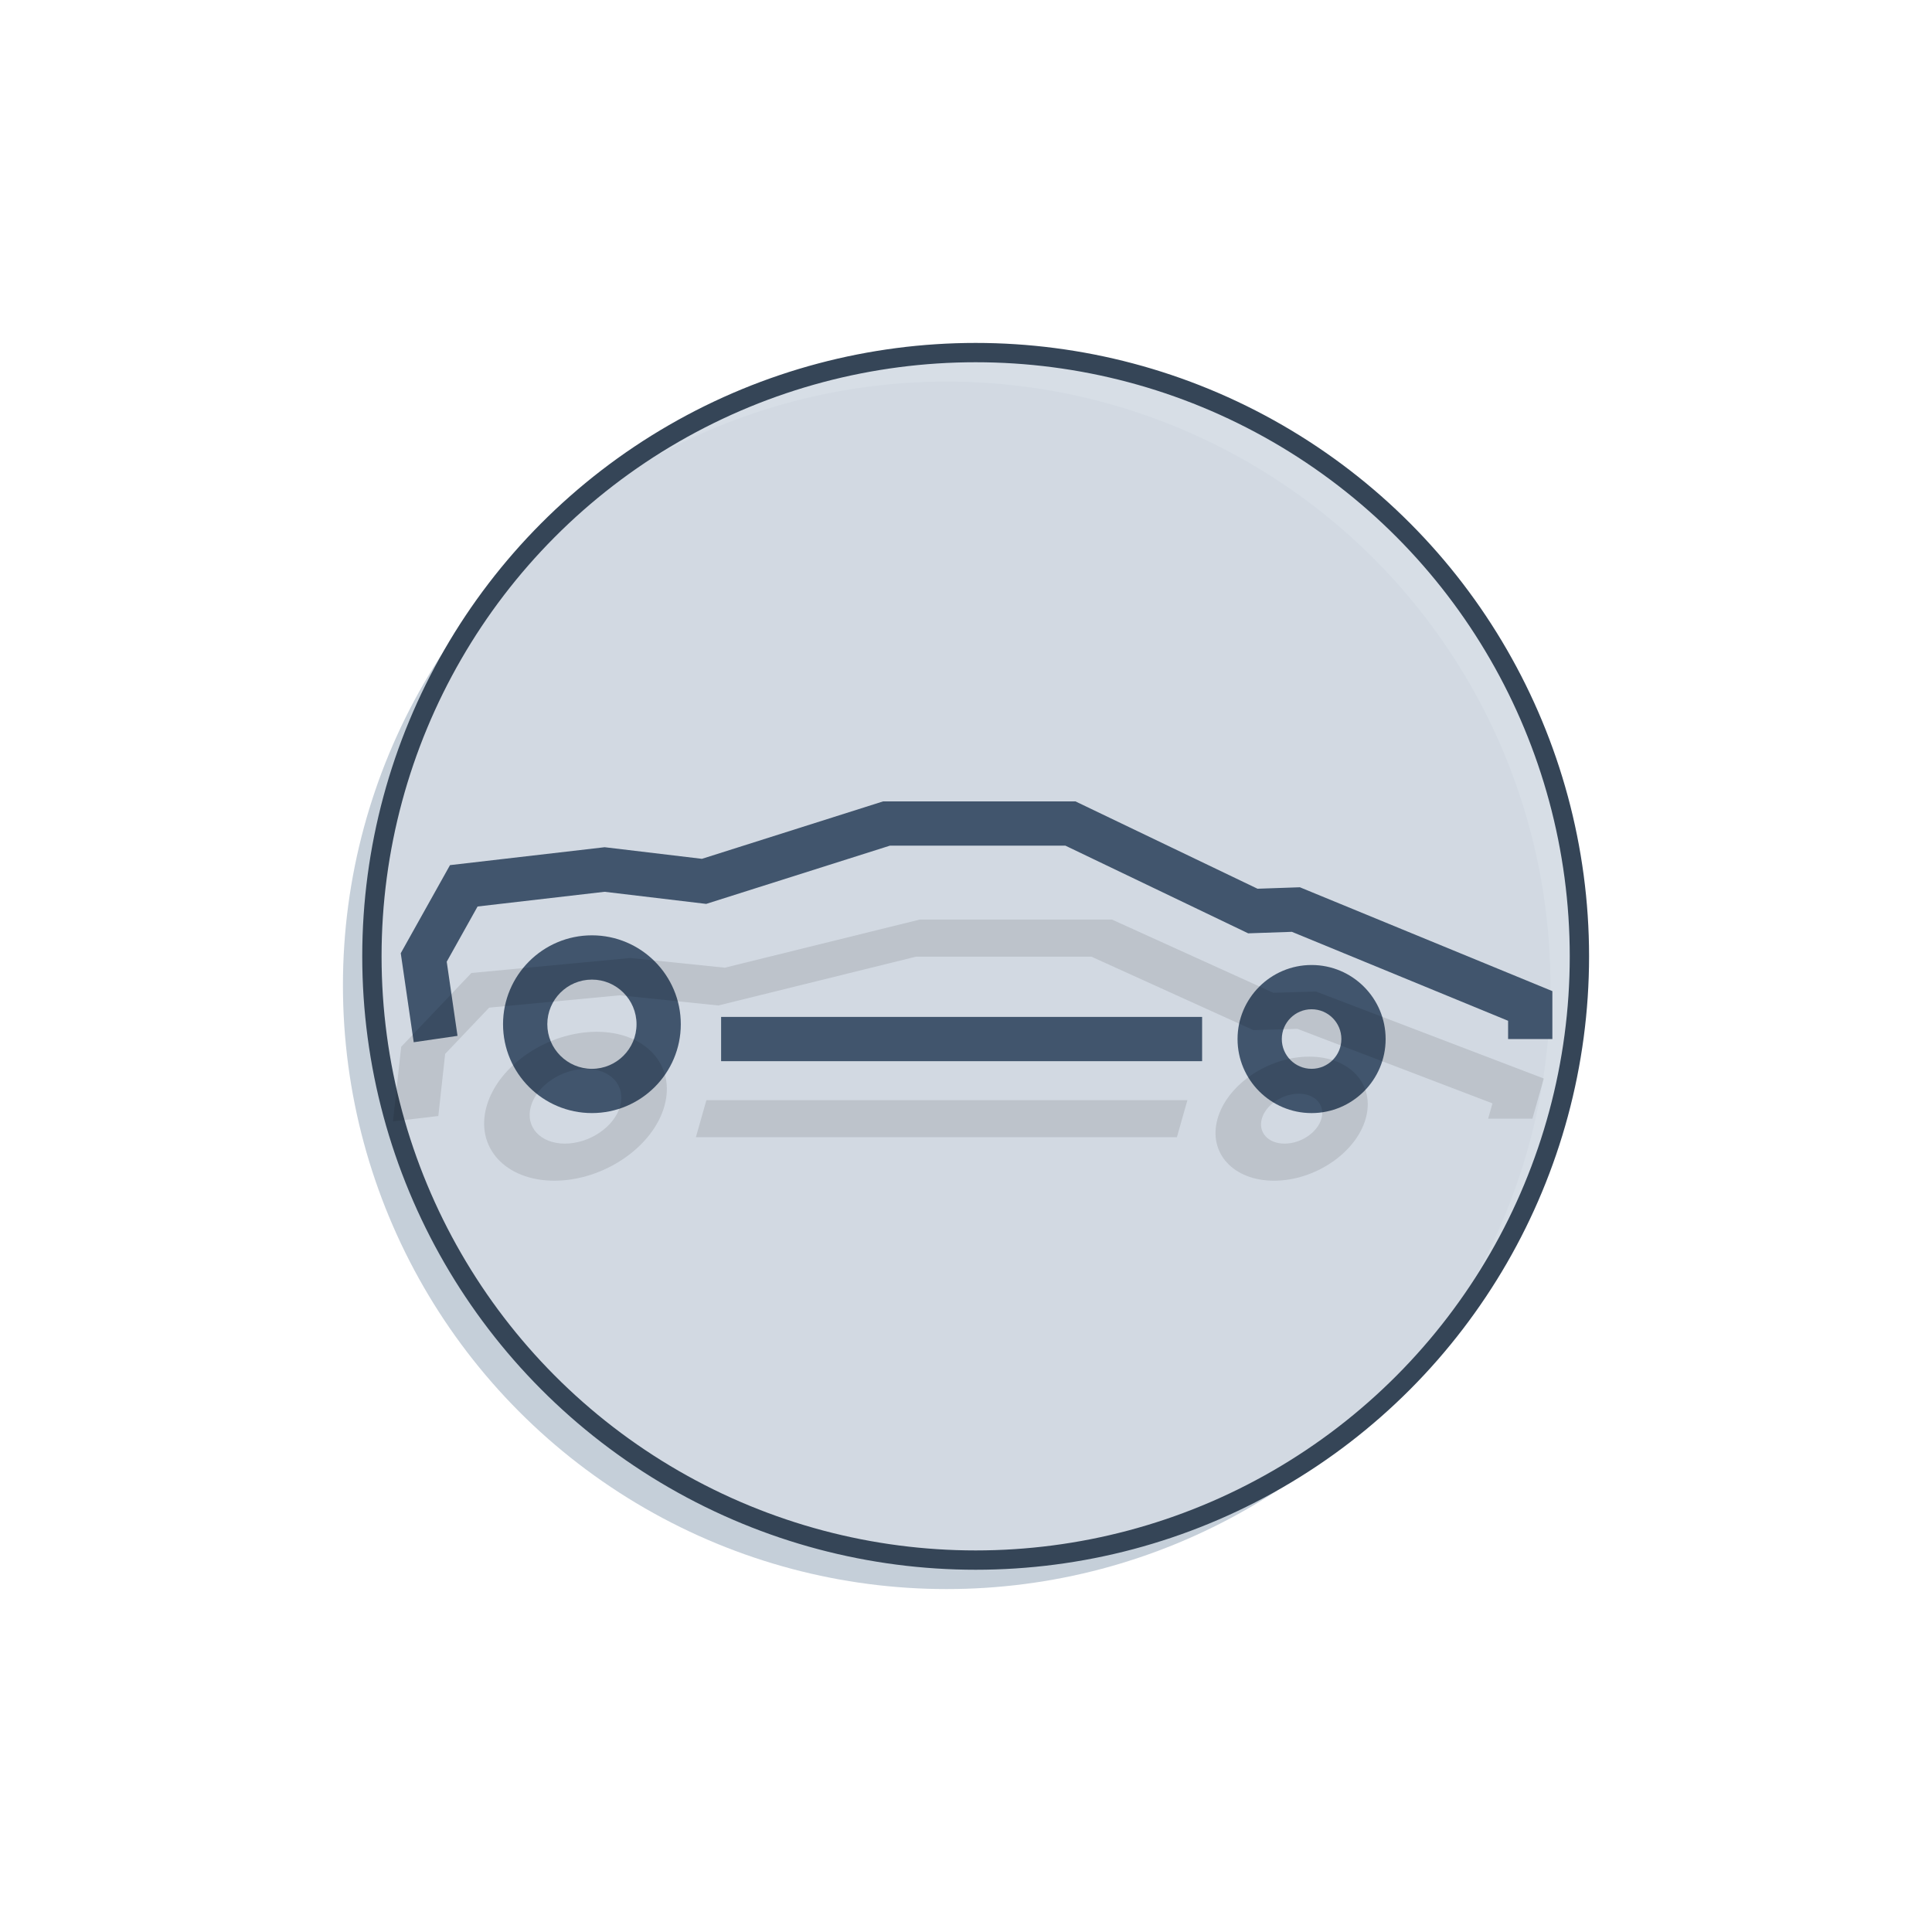 <svg
  width="120px"
  height="120px"
  viewBox="0 0 200 200"
  version="1.1"
  id="svg1"
  xml:space="preserve"
  xmlns="http://www.w3.org/2000/svg"
  xmlns:svg="http://www.w3.org/2000/svg"><defs
     id="defs1"><filter
       style="color-interpolation-filters:sRGB"
       id="filter31"
       x="-0.024"
       y="-0.024"
       width="1.047"
       height="1.047"><feGaussianBlur
         stdDeviation="0.627"
         id="feGaussianBlur31" /></filter><filter
       style="color-interpolation-filters:sRGB"
       id="filter32"
       x="-0.012"
       y="-0.012"
       width="1.024"
       height="1.024"><feGaussianBlur
         stdDeviation="0.625"
         id="feGaussianBlur32" /></filter><filter
       style="color-interpolation-filters:sRGB"
       id="filter33"
       x="-0.008"
       y="-0.03"
       width="1.016"
       height="1.059"><feGaussianBlur
         stdDeviation="1.506"
         id="feGaussianBlur33" /></filter></defs><g
     id="layer1"><g
       id="g18"
       transform="translate(-4,-49.5)"><circle
         style="fill:#5a7894;fill-opacity:0.355;stroke:none;stroke-width:2;stroke-linecap:round;stroke-dasharray:none;stroke-opacity:1;paint-order:stroke fill markers;filter:url(#filter32)"
         id="circle18"
         cx="102"
         cy="151.5"
         r="62.5" /><circle
         style="fill:#d3dbe4;fill-opacity:0.904;stroke:#354557;stroke-width:2;stroke-linecap:round;stroke-dasharray:none;stroke-opacity:1;paint-order:stroke fill markers"
         id="path3"
         cx="105"
         cy="148.5"
         r="62.5" /><g
         fill="#010202"
         id="g2"
         transform="matrix(0.265,0,0,0.265,45.486,88.986)"
         style="display:inline;fill:#41556d;fill-opacity:1;stroke:none;stroke-width:0.378;stroke-dasharray:none;stroke-opacity:1"><path
           d="m 74.679,216.374 c -19.146,0 -34.723,15.577 -34.723,34.723 0,19.14 15.577,34.711 34.723,34.711 19.14,0 34.717,-15.571 34.717,-34.711 0,-19.146 -15.571,-34.723 -34.717,-34.723 z m 0,52.145 c -9.611,0 -17.428,-7.818 -17.428,-17.423 0,-9.611 7.818,-17.428 17.428,-17.428 9.605,0 17.423,7.818 17.423,17.428 0.005,9.611 -7.812,17.423 -17.423,17.423 z"
           id="path1"
           style="fill:#41556d;fill-opacity:1;stroke:none;stroke-width:0.378;stroke-dasharray:none;stroke-opacity:1" /><path
           d="m 355.809,227.963 c -15.944,0 -28.925,12.975 -28.925,28.925 0,15.95 12.975,28.925 28.925,28.925 15.95,0 28.925,-12.975 28.925,-28.925 0.001,-15.949 -12.975,-28.925 -28.925,-28.925 z m 0,40.556 c -6.421,0 -11.636,-5.216 -11.636,-11.636 0,-6.415 5.216,-11.631 11.636,-11.631 6.421,0 11.636,5.216 11.636,11.631 0.001,6.42 -5.215,11.636 -11.636,11.636 z"
           id="path2"
           style="fill:#41556d;fill-opacity:1;stroke:none;stroke-width:0.378;stroke-dasharray:none;stroke-opacity:1" /><rect
           width="187.9"
           x="125.142"
           y="248.244"
           height="17.289"
           id="rect2"
           style="fill:#41556d;fill-opacity:1;stroke:none;stroke-width:0.378;stroke-dasharray:none;stroke-opacity:1" /><polygon
           points="19.239,188.95 0,223.359 5.064,258.134 22.173,255.643 17.958,226.677 30.014,205.11 79.627,199.364 119.315,204.097 191.095,181.342 259.633,181.342 331.046,215.593 348.108,215.006 432.572,249.758 432.572,256.883 449.867,256.883 449.867,238.168 351.234,197.6 334.69,198.171 263.568,164.053 188.418,164.053 117.656,186.488 79.656,181.953 "
           id="polygon2"
           style="fill:#41556d;fill-opacity:1;stroke:none;stroke-width:0.378;stroke-dasharray:none;stroke-opacity:1" /></g><g
         fill="#010202"
         id="g5"
         transform="matrix(0.265,0,-0.063,0.222,59.604,108.276)"
         style="display:inline;fill:#060606;fill-opacity:0.105;stroke:none;stroke-width:0.378;stroke-dasharray:none;stroke-opacity:1;filter:url(#filter33)"><path
           d="m 74.679,216.374 c -19.146,0 -34.723,15.577 -34.723,34.723 0,19.14 15.577,34.711 34.723,34.711 19.14,0 34.717,-15.571 34.717,-34.711 0,-19.146 -15.571,-34.723 -34.717,-34.723 z m 0,52.145 c -9.611,0 -17.428,-7.818 -17.428,-17.423 0,-9.611 7.818,-17.428 17.428,-17.428 9.605,0 17.423,7.818 17.423,17.428 0.005,9.611 -7.812,17.423 -17.423,17.423 z"
           id="path4"
           style="fill:#060606;fill-opacity:0.105;stroke:none;stroke-width:0.378;stroke-dasharray:none;stroke-opacity:1" /><path
           d="m 355.809,227.963 c -15.944,0 -28.925,12.975 -28.925,28.925 0,15.95 12.975,28.925 28.925,28.925 15.95,0 28.925,-12.975 28.925,-28.925 0.001,-15.949 -12.975,-28.925 -28.925,-28.925 z m 0,40.556 c -6.421,0 -11.636,-5.216 -11.636,-11.636 0,-6.415 5.216,-11.631 11.636,-11.631 6.421,0 11.636,5.216 11.636,11.631 0.001,6.42 -5.215,11.636 -11.636,11.636 z"
           id="path5"
           style="fill:#060606;fill-opacity:0.105;stroke:none;stroke-width:0.378;stroke-dasharray:none;stroke-opacity:1" /><rect
           width="187.9"
           x="125.142"
           y="248.244"
           height="17.289"
           id="rect5"
           style="fill:#060606;fill-opacity:0.105;stroke:none;stroke-width:0.378;stroke-dasharray:none;stroke-opacity:1" /><polygon
           points="191.095,181.342 259.633,181.342 331.046,215.593 348.108,215.006 432.572,249.758 432.572,256.883 449.867,256.883 449.867,238.168 351.234,197.6 334.69,198.171 263.568,164.053 188.418,164.053 117.656,186.488 79.656,181.953 19.239,188.95 0,223.359 5.064,258.134 22.173,255.643 17.958,226.677 30.014,205.11 79.627,199.364 119.315,204.097 "
           id="polygon5"
           style="fill:#060606;fill-opacity:0.105;stroke:none;stroke-width:0.378;stroke-dasharray:none;stroke-opacity:1" /></g></g><g
       style="clip-rule:evenodd;display:none;fill:#334254;fill-opacity:1;fill-rule:evenodd;stroke:none;stroke-width:0.853;stroke-dasharray:none;stroke-opacity:1;paint-order:markers stroke fill;image-rendering:optimizeQuality;shape-rendering:geometricPrecision;text-rendering:geometricPrecision"
       id="g22"
       transform="matrix(1.172,0,0,1.172,63.086,63.086)"><g
         id="g1"
         style="fill:#334254;fill-opacity:1;fill-rule:evenodd;stroke:none;stroke-width:0.853;stroke-dasharray:none;stroke-opacity:1;paint-order:markers stroke fill"><path
           style="opacity:0.822;fill:#334254;fill-opacity:1;fill-rule:evenodd;stroke:none;stroke-width:0.853;stroke-dasharray:none;stroke-opacity:1;paint-order:markers stroke fill"
           fill="#000000"
           d="m 17.5,-0.5 c 3,0 6,0 9,0 1.31,1.648 2.643,3.314 4,5 5.973,0.83 11.973,1.33 18,1.5 4,3 4,6 0,9 -6.027,0.17 -12.027,0.67 -18,1.5 6.413,0.58 12.746,1.413 19,2.5 2.47,3.035 3.804,6.535 4,10.5 2.667,0 5.333,0 8,0 0,2.667 0,5.333 0,8 -1.052,-0.149 -2.052,0.017 -3,0.5 0.641,2.578 0.975,5.245 1,8 -0.435,5.235 -1.102,10.402 -2,15.5 2,0 4,0 6,0 0,0.667 0,1.333 0,2 -21.333,0 -42.667,0 -64,0 0,-0.667 0,-1.333 0,-2 2,0 4,0 6,0 C 4.602,56.402 3.935,51.235 3.5,46 c 0.025,-2.755 0.359,-5.422 1,-8 -0.948,-0.483 -1.948,-0.649 -3,-0.5 0,-2.667 0,-5.333 0,-8 2.667,0 5.333,0 8,0 0.196,-3.965 1.53,-7.465 4,-10.5 -2.107,-1.264 -3.107,-3.097 -3,-5.5 2.619,0.268 5.119,-0.065 7.5,-1 0.72,-1.612 0.554,-3.112 -0.5,-4.5 -2.401,-0.186 -4.734,-0.686 -7,-1.5 1.383,-3.384 3.717,-5.717 7,-7 z m 1,3 c 2.357,-0.163 4.69,0.003 7,0.5 0.757,1.512 1.757,2.846 3,4 5.667,0.333 11.333,0.667 17,1 2.667,1.667 2.667,3.333 0,5 -5.667,0.333 -11.333,0.667 -17,1 -3.49,5.214 -7.823,5.881 -13,2 5.801,-0.799 7.468,-3.965 5,-9.5 -1.578,-0.798 -3.244,-1.298 -5,-1.5 1.071,-0.852 2.071,-1.685 3,-2.5 z m 9,17 c 5.344,-0.166 10.677,6e-4 16,0.5 1.829,0.274 3.329,1.107 4.5,2.5 1.427,3.889 2.927,7.722 4.5,11.5 -1.266,0.309 -2.433,0.809 -3.5,1.5 -0.575,-3.742 -2.741,-5.408 -6.5,-5 -3.857,-0.471 -5.857,1.195 -6,5 -8.375,0.24 -16.708,-0.093 -25,-1 0.369,-5.281 2.203,-9.948 5.5,-14 3.073,1.117 6.24,1.284 9.5,0.5 0.556,-0.383 0.889,-0.883 1,-1.5 z m -23,12 c 4.772,-0.133 4.938,1.2 0.5,4 -1.768,-1.182 -1.935,-2.515 -0.5,-4 z m 50,1 c 1.92,-1.44 3.587,-1.107 5,1 -0.308,0.808 -0.808,1.475 -1.5,2 -1.039,-1.21 -2.206,-2.21 -3.5,-3 z m -14,1 c 1.929,-0.269 3.595,0.231 5,1.5 -2,0.667 -4,0.667 -6,0 0.556,-0.383 0.889,-0.883 1,-1.5 z m -32,3 c 15.167,1.326 30.333,1.326 45.5,0 0.692,0.525 1.192,1.192 1.5,2 -2.863,1.374 -5.863,2.374 -9,3 -0.966,1.896 -1.299,3.896 -1,6 4,0 8,0 12,0 0.149,1.052 -0.017,2.052 -0.5,3 -17,-1.333 -34,-1.333 -51,0 -0.483,-0.948 -0.649,-1.948 -0.5,-3 4,0 8,0 12,0 0.299,-2.104 -0.034,-4.104 -1,-6 -3.137,-0.626 -6.137,-1.626 -9,-3 0.363,-0.683 0.696,-1.35 1,-2 z m -2,6 c 2.821,0.039 5.488,0.705 8,2 -3,1.333 -6,1.333 -9,0 0.363,-0.683 0.696,-1.35 1,-2 z m 46,0 c 2.165,-0.384 3.832,0.283 5,2 -3,1.333 -6,1.333 -9,0 1.449,-0.672 2.783,-1.339 4,-2 z m -46,10 c 16.495,-1.162 33.162,-1.328 50,-0.5 -8.236,1.138 -16.569,1.638 -25,1.5 -8.379,-0.029 -16.712,-0.363 -25,-1 z m 1,3 c 2,0 4,0 6,0 0.478,2.778 -0.522,4.778 -3,6 -2.478,-1.222 -3.478,-3.222 -3,-6 z m 8,0 c 10.667,0 21.333,0 32,0 0,2 0,4 0,6 -10.667,0 -21.333,0 -32,0 0,-2 0,-4 0,-6 z m 34,0 c 2,0 4,0 6,0 0.478,2.778 -0.522,4.778 -3,6 -2.478,-1.222 -3.478,-3.222 -3,-6 z"
           id="path1-8" /></g><g
         id="g2-8"
         style="fill:#334254;fill-opacity:1;fill-rule:evenodd;stroke:none;stroke-width:0.853;stroke-dasharray:none;stroke-opacity:1;paint-order:markers stroke fill"><path
           style="opacity:0.942;fill:#334254;fill-opacity:1;fill-rule:evenodd;stroke:none;stroke-width:0.853;stroke-dasharray:none;stroke-opacity:1;paint-order:markers stroke fill"
           fill="#000000"
           d="m 23.5,6.5 c 1.248,0.834 1.915,2.167 2,4 -0.333,1.333 -0.667,2.667 -1,4 -0.98,-2.587 -1.313,-5.253 -1,-8 z"
           id="path2-2" /></g><g
         id="g3"
         style="fill:#334254;fill-opacity:1;fill-rule:evenodd;stroke:none;stroke-width:0.853;stroke-dasharray:none;stroke-opacity:1;paint-order:markers stroke fill"><path
           style="opacity:0.723;fill:#334254;fill-opacity:1;fill-rule:evenodd;stroke:none;stroke-width:0.853;stroke-dasharray:none;stroke-opacity:1;paint-order:markers stroke fill"
           fill="#000000"
           d="m 27.5,23.5 c 2.747,-0.313 5.413,0.02 8,1 -1.333,0.333 -2.667,0.667 -4,1 -1.833,-0.085 -3.166,-0.752 -4,-2 z"
           id="path3-4" /></g><g
         id="g4"
         style="fill:#334254;fill-opacity:1;fill-rule:evenodd;stroke:none;stroke-width:0.853;stroke-dasharray:none;stroke-opacity:1;paint-order:markers stroke fill"><path
           style="opacity:0.883;fill:#334254;fill-opacity:1;fill-rule:evenodd;stroke:none;stroke-width:0.853;stroke-dasharray:none;stroke-opacity:1;paint-order:markers stroke fill"
           fill="#000000"
           d="m 20.5,43.5 c 1.086,0.12 1.753,0.787 2,2 -0.333,0.667 -0.667,1.333 -1,2 -0.929,-1.189 -1.262,-2.522 -1,-4 z"
           id="path4-5" /></g><g
         id="g5-5"
         style="fill:#334254;fill-opacity:1;fill-rule:evenodd;stroke:none;stroke-width:0.853;stroke-dasharray:none;stroke-opacity:1;paint-order:markers stroke fill"><path
           style="opacity:0.883;fill:#334254;fill-opacity:1;fill-rule:evenodd;stroke:none;stroke-width:0.853;stroke-dasharray:none;stroke-opacity:1;paint-order:markers stroke fill"
           fill="#000000"
           d="m 25.5,43.5 c 1.086,0.12 1.753,0.787 2,2 -0.333,0.667 -0.667,1.333 -1,2 -0.929,-1.189 -1.262,-2.522 -1,-4 z"
           id="path5-1" /></g><g
         id="g6"
         style="fill:#334254;fill-opacity:1;fill-rule:evenodd;stroke:none;stroke-width:0.853;stroke-dasharray:none;stroke-opacity:1;paint-order:markers stroke fill"><path
           style="opacity:0.883;fill:#334254;fill-opacity:1;fill-rule:evenodd;stroke:none;stroke-width:0.853;stroke-dasharray:none;stroke-opacity:1;paint-order:markers stroke fill"
           fill="#000000"
           d="m 30.5,43.5 c 1.086,0.12 1.753,0.787 2,2 -0.333,0.667 -0.667,1.333 -1,2 -0.929,-1.189 -1.262,-2.522 -1,-4 z"
           id="path6" /></g><g
         id="g7"
         style="fill:#334254;fill-opacity:1;fill-rule:evenodd;stroke:none;stroke-width:0.853;stroke-dasharray:none;stroke-opacity:1;paint-order:markers stroke fill"><path
           style="opacity:0.883;fill:#334254;fill-opacity:1;fill-rule:evenodd;stroke:none;stroke-width:0.853;stroke-dasharray:none;stroke-opacity:1;paint-order:markers stroke fill"
           fill="#000000"
           d="m 35.5,43.5 c 1.086,0.12 1.753,0.787 2,2 -0.333,0.667 -0.667,1.333 -1,2 -0.929,-1.189 -1.262,-2.522 -1,-4 z"
           id="path7" /></g><g
         id="g8"
         style="fill:#334254;fill-opacity:1;fill-rule:evenodd;stroke:none;stroke-width:0.853;stroke-dasharray:none;stroke-opacity:1;paint-order:markers stroke fill"><path
           style="opacity:0.883;fill:#334254;fill-opacity:1;fill-rule:evenodd;stroke:none;stroke-width:0.853;stroke-dasharray:none;stroke-opacity:1;paint-order:markers stroke fill"
           fill="#000000"
           d="m 40.5,43.5 c 1.086,0.12 1.753,0.787 2,2 -0.333,0.667 -0.667,1.333 -1,2 -0.929,-1.189 -1.262,-2.522 -1,-4 z"
           id="path8" /></g></g><g
       style="clip-rule:evenodd;display:none;mix-blend-mode:normal;fill:#41556d;fill-opacity:1;fill-rule:evenodd;stroke:none;stroke-opacity:1;filter:url(#filter31);image-rendering:optimizeQuality;shape-rendering:geometricPrecision;text-rendering:geometricPrecision"
       id="g31"
       transform="matrix(1.172,0,0,1.172,63.086,63.086)"><g
         id="g23"
         style="fill:#41556d;fill-opacity:0.349;stroke:none;stroke-opacity:1"
         transform="translate(-4.267,2.56)"><path
           style="opacity:0.822;fill:#41556d;fill-opacity:0.349;stroke:none;stroke-opacity:1"
           fill="#000000"
           d="m 17.5,-0.5 c 3,0 6,0 9,0 1.31,1.648 2.643,3.314 4,5 5.973,0.83 11.973,1.33 18,1.5 4,3 4,6 0,9 -6.027,0.17 -12.027,0.67 -18,1.5 6.413,0.58 12.746,1.413 19,2.5 2.47,3.035 3.804,6.535 4,10.5 2.667,0 5.333,0 8,0 0,2.667 0,5.333 0,8 -1.052,-0.149 -2.052,0.017 -3,0.5 0.641,2.578 0.975,5.245 1,8 -0.435,5.235 -1.102,10.402 -2,15.5 2,0 4,0 6,0 0,0.667 0,1.333 0,2 -21.333,0 -42.667,0 -64,0 0,-0.667 0,-1.333 0,-2 2,0 4,0 6,0 C 4.602,56.402 3.935,51.235 3.5,46 c 0.025,-2.755 0.359,-5.422 1,-8 -0.948,-0.483 -1.948,-0.649 -3,-0.5 0,-2.667 0,-5.333 0,-8 2.667,0 5.333,0 8,0 0.196,-3.965 1.53,-7.465 4,-10.5 -2.107,-1.264 -3.107,-3.097 -3,-5.5 2.619,0.268 5.119,-0.065 7.5,-1 0.72,-1.612 0.554,-3.112 -0.5,-4.5 -2.401,-0.186 -4.734,-0.686 -7,-1.5 1.383,-3.384 3.717,-5.717 7,-7 z m 1,3 c 2.357,-0.163 4.69,0.003 7,0.5 0.757,1.512 1.757,2.846 3,4 5.667,0.333 11.333,0.667 17,1 2.667,1.667 2.667,3.333 0,5 -5.667,0.333 -11.333,0.667 -17,1 -3.49,5.214 -7.823,5.881 -13,2 5.801,-0.799 7.468,-3.965 5,-9.5 -1.578,-0.798 -3.244,-1.298 -5,-1.5 1.071,-0.852 2.071,-1.685 3,-2.5 z m 9,17 c 5.344,-0.166 10.677,6e-4 16,0.5 1.829,0.274 3.329,1.107 4.5,2.5 1.427,3.889 2.927,7.722 4.5,11.5 -1.266,0.309 -2.433,0.809 -3.5,1.5 -0.575,-3.742 -2.741,-5.408 -6.5,-5 -3.857,-0.471 -5.857,1.195 -6,5 -8.375,0.24 -16.708,-0.093 -25,-1 0.369,-5.281 2.203,-9.948 5.5,-14 3.073,1.117 6.24,1.284 9.5,0.5 0.556,-0.383 0.889,-0.883 1,-1.5 z m -23,12 c 4.772,-0.133 4.938,1.2 0.5,4 -1.768,-1.182 -1.935,-2.515 -0.5,-4 z m 50,1 c 1.92,-1.44 3.587,-1.107 5,1 -0.308,0.808 -0.808,1.475 -1.5,2 -1.039,-1.21 -2.206,-2.21 -3.5,-3 z m -14,1 c 1.929,-0.269 3.595,0.231 5,1.5 -2,0.667 -4,0.667 -6,0 0.556,-0.383 0.889,-0.883 1,-1.5 z m -32,3 c 15.167,1.326 30.333,1.326 45.5,0 0.692,0.525 1.192,1.192 1.5,2 -2.863,1.374 -5.863,2.374 -9,3 -0.966,1.896 -1.299,3.896 -1,6 4,0 8,0 12,0 0.149,1.052 -0.017,2.052 -0.5,3 -17,-1.333 -34,-1.333 -51,0 -0.483,-0.948 -0.649,-1.948 -0.5,-3 4,0 8,0 12,0 0.299,-2.104 -0.034,-4.104 -1,-6 -3.137,-0.626 -6.137,-1.626 -9,-3 0.363,-0.683 0.696,-1.35 1,-2 z m -2,6 c 2.821,0.039 5.488,0.705 8,2 -3,1.333 -6,1.333 -9,0 0.363,-0.683 0.696,-1.35 1,-2 z m 46,0 c 2.165,-0.384 3.832,0.283 5,2 -3,1.333 -6,1.333 -9,0 1.449,-0.672 2.783,-1.339 4,-2 z m -46,10 c 16.495,-1.162 33.162,-1.328 50,-0.5 -8.236,1.138 -16.569,1.638 -25,1.5 -8.379,-0.029 -16.712,-0.363 -25,-1 z m 1,3 c 2,0 4,0 6,0 0.478,2.778 -0.522,4.778 -3,6 -2.478,-1.222 -3.478,-3.222 -3,-6 z m 8,0 c 10.667,0 21.333,0 32,0 0,2 0,4 0,6 -10.667,0 -21.333,0 -32,0 0,-2 0,-4 0,-6 z m 34,0 c 2,0 4,0 6,0 0.478,2.778 -0.522,4.778 -3,6 -2.478,-1.222 -3.478,-3.222 -3,-6 z"
           id="path22" /></g><g
         id="g24"
         style="fill:#41556d;fill-opacity:1;stroke:none;stroke-opacity:1"><path
           style="opacity:0.942;fill:#41556d;fill-opacity:1;stroke:none;stroke-opacity:1"
           fill="#000000"
           d="m 23.5,6.5 c 1.248,0.834 1.915,2.167 2,4 -0.333,1.333 -0.667,2.667 -1,4 -0.98,-2.587 -1.313,-5.253 -1,-8 z"
           id="path23" /></g><g
         id="g25"
         style="fill:#41556d;fill-opacity:1;stroke:none;stroke-opacity:1"><path
           style="opacity:0.723;fill:#41556d;fill-opacity:1;stroke:none;stroke-opacity:1"
           fill="#000000"
           d="m 27.5,23.5 c 2.747,-0.313 5.413,0.02 8,1 -1.333,0.333 -2.667,0.667 -4,1 -1.833,-0.085 -3.166,-0.752 -4,-2 z"
           id="path24" /></g><g
         id="g26"
         style="fill:#41556d;fill-opacity:1;stroke:none;stroke-opacity:1"><path
           style="opacity:0.883;fill:#41556d;fill-opacity:1;stroke:none;stroke-opacity:1"
           fill="#000000"
           d="m 20.5,43.5 c 1.086,0.12 1.753,0.787 2,2 -0.333,0.667 -0.667,1.333 -1,2 -0.929,-1.189 -1.262,-2.522 -1,-4 z"
           id="path25" /></g><g
         id="g27"
         style="fill:#41556d;fill-opacity:1;stroke:none;stroke-opacity:1"><path
           style="opacity:0.883;fill:#41556d;fill-opacity:1;stroke:none;stroke-opacity:1"
           fill="#000000"
           d="m 25.5,43.5 c 1.086,0.12 1.753,0.787 2,2 -0.333,0.667 -0.667,1.333 -1,2 -0.929,-1.189 -1.262,-2.522 -1,-4 z"
           id="path26" /></g><g
         id="g28"
         style="fill:#41556d;fill-opacity:1;stroke:none;stroke-opacity:1"><path
           style="opacity:0.883;fill:#41556d;fill-opacity:1;stroke:none;stroke-opacity:1"
           fill="#000000"
           d="m 30.5,43.5 c 1.086,0.12 1.753,0.787 2,2 -0.333,0.667 -0.667,1.333 -1,2 -0.929,-1.189 -1.262,-2.522 -1,-4 z"
           id="path27" /></g><g
         id="g29"
         style="fill:#41556d;fill-opacity:1;stroke:none;stroke-opacity:1"><path
           style="opacity:0.883;fill:#41556d;fill-opacity:1;stroke:none;stroke-opacity:1"
           fill="#000000"
           d="m 35.5,43.5 c 1.086,0.12 1.753,0.787 2,2 -0.333,0.667 -0.667,1.333 -1,2 -0.929,-1.189 -1.262,-2.522 -1,-4 z"
           id="path28" /></g><g
         id="g30"
         style="fill:#41556d;fill-opacity:1;stroke:none;stroke-opacity:1"><path
           style="opacity:0.883;fill:#41556d;fill-opacity:1;stroke:none;stroke-opacity:1"
           fill="#000000"
           d="m 40.5,43.5 c 1.086,0.12 1.753,0.787 2,2 -0.333,0.667 -0.667,1.333 -1,2 -0.929,-1.189 -1.262,-2.522 -1,-4 z"
           id="path29" /></g></g></g></svg>